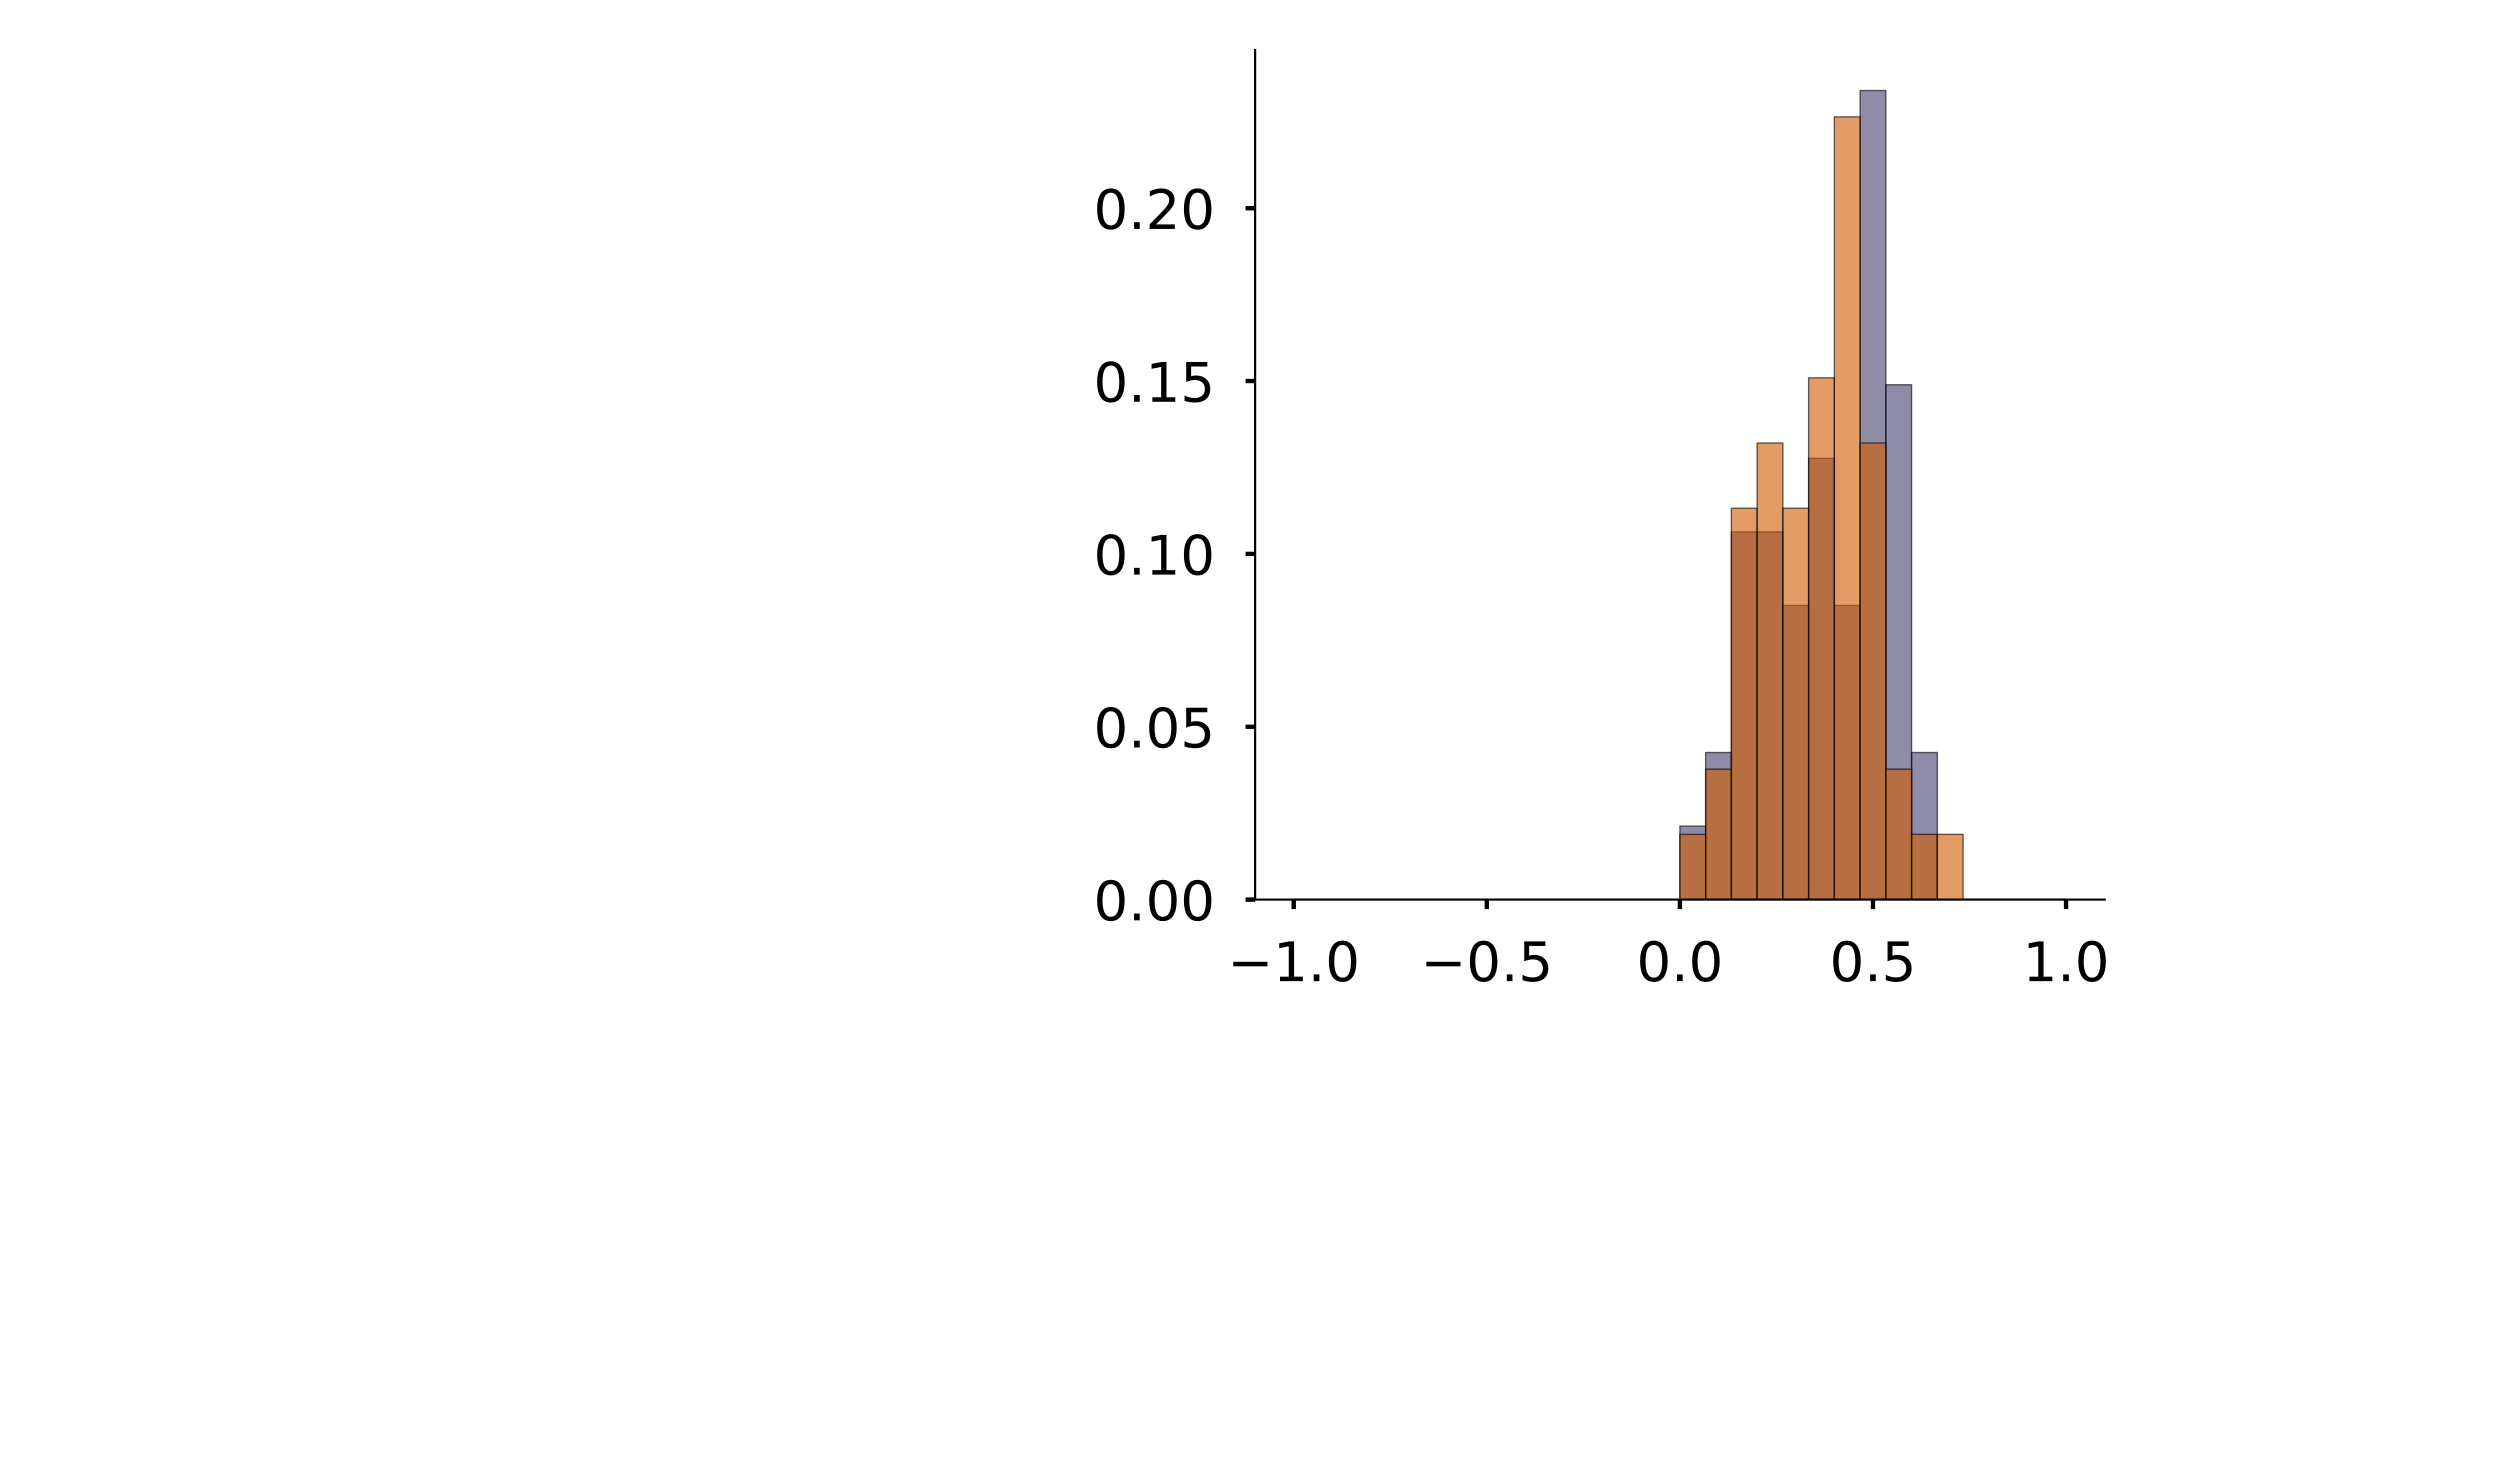 <?xml version="1.0" encoding="utf-8" standalone="no"?>
<!DOCTYPE svg PUBLIC "-//W3C//DTD SVG 1.1//EN"
  "http://www.w3.org/Graphics/SVG/1.1/DTD/svg11.dtd">
<!-- Created with matplotlib (https://matplotlib.org/) -->
<svg height="538.886pt" version="1.1" viewBox="0 0 916.469 538.886" width="916.469pt" xmlns="http://www.w3.org/2000/svg" xmlns:xlink="http://www.w3.org/1999/xlink">
 <defs>
  <style type="text/css">
*{stroke-linecap:butt;stroke-linejoin:round;}
  </style>
 </defs>
 <g id="figure_1">
  <g id="patch_1">
   <path d="M 0 538.886 
L 916.469 538.886 
L 916.469 0 
L 0 0 
z
" style="fill:#ffffff;"/>
  </g>
  <g id="axes_1">
   <g id="patch_2">
    <path d="M 460.11 329.786 
L 771.55 329.786 
L 771.55 18.346 
L 460.11 18.346 
z
" style="fill:#ffffff;"/>
   </g>
   <g id="patch_3">
    <path clip-path="url(#p988a3c75da)" d="M 474.266 329.786 
L 483.704 329.786 
L 483.704 329.786 
L 474.266 329.786 
z
" style="fill:#43406b;opacity:0.6;stroke:#000000;stroke-linejoin:miter;stroke-width:0.5;"/>
   </g>
   <g id="patch_4">
    <path clip-path="url(#p988a3c75da)" d="M 483.704 329.786 
L 493.142 329.786 
L 493.142 329.786 
L 483.704 329.786 
z
" style="fill:#43406b;opacity:0.6;stroke:#000000;stroke-linejoin:miter;stroke-width:0.5;"/>
   </g>
   <g id="patch_5">
    <path clip-path="url(#p988a3c75da)" d="M 493.142 329.786 
L 502.579 329.786 
L 502.579 329.786 
L 493.142 329.786 
z
" style="fill:#43406b;opacity:0.6;stroke:#000000;stroke-linejoin:miter;stroke-width:0.5;"/>
   </g>
   <g id="patch_6">
    <path clip-path="url(#p988a3c75da)" d="M 502.579 329.786 
L 512.017 329.786 
L 512.017 329.786 
L 502.579 329.786 
z
" style="fill:#43406b;opacity:0.6;stroke:#000000;stroke-linejoin:miter;stroke-width:0.5;"/>
   </g>
   <g id="patch_7">
    <path clip-path="url(#p988a3c75da)" d="M 512.017 329.786 
L 521.454 329.786 
L 521.454 329.786 
L 512.017 329.786 
z
" style="fill:#43406b;opacity:0.6;stroke:#000000;stroke-linejoin:miter;stroke-width:0.5;"/>
   </g>
   <g id="patch_8">
    <path clip-path="url(#p988a3c75da)" d="M 521.454 329.786 
L 530.892 329.786 
L 530.892 329.786 
L 521.454 329.786 
z
" style="fill:#43406b;opacity:0.6;stroke:#000000;stroke-linejoin:miter;stroke-width:0.5;"/>
   </g>
   <g id="patch_9">
    <path clip-path="url(#p988a3c75da)" d="M 530.892 329.786 
L 540.329 329.786 
L 540.329 329.786 
L 530.892 329.786 
z
" style="fill:#43406b;opacity:0.6;stroke:#000000;stroke-linejoin:miter;stroke-width:0.5;"/>
   </g>
   <g id="patch_10">
    <path clip-path="url(#p988a3c75da)" d="M 540.329 329.786 
L 549.767 329.786 
L 549.767 329.786 
L 540.329 329.786 
z
" style="fill:#43406b;opacity:0.6;stroke:#000000;stroke-linejoin:miter;stroke-width:0.5;"/>
   </g>
   <g id="patch_11">
    <path clip-path="url(#p988a3c75da)" d="M 549.767 329.786 
L 559.205 329.786 
L 559.205 329.786 
L 549.767 329.786 
z
" style="fill:#43406b;opacity:0.6;stroke:#000000;stroke-linejoin:miter;stroke-width:0.5;"/>
   </g>
   <g id="patch_12">
    <path clip-path="url(#p988a3c75da)" d="M 559.205 329.786 
L 568.642 329.786 
L 568.642 329.786 
L 559.205 329.786 
z
" style="fill:#43406b;opacity:0.6;stroke:#000000;stroke-linejoin:miter;stroke-width:0.5;"/>
   </g>
   <g id="patch_13">
    <path clip-path="url(#p988a3c75da)" d="M 568.642 329.786 
L 578.08 329.786 
L 578.08 329.786 
L 568.642 329.786 
z
" style="fill:#43406b;opacity:0.6;stroke:#000000;stroke-linejoin:miter;stroke-width:0.5;"/>
   </g>
   <g id="patch_14">
    <path clip-path="url(#p988a3c75da)" d="M 578.08 329.786 
L 587.517 329.786 
L 587.517 329.786 
L 578.08 329.786 
z
" style="fill:#43406b;opacity:0.6;stroke:#000000;stroke-linejoin:miter;stroke-width:0.5;"/>
   </g>
   <g id="patch_15">
    <path clip-path="url(#p988a3c75da)" d="M 587.517 329.786 
L 596.955 329.786 
L 596.955 329.786 
L 587.517 329.786 
z
" style="fill:#43406b;opacity:0.6;stroke:#000000;stroke-linejoin:miter;stroke-width:0.5;"/>
   </g>
   <g id="patch_16">
    <path clip-path="url(#p988a3c75da)" d="M 596.955 329.786 
L 606.392 329.786 
L 606.392 329.786 
L 596.955 329.786 
z
" style="fill:#43406b;opacity:0.6;stroke:#000000;stroke-linejoin:miter;stroke-width:0.5;"/>
   </g>
   <g id="patch_17">
    <path clip-path="url(#p988a3c75da)" d="M 606.392 329.786 
L 615.83 329.786 
L 615.83 329.786 
L 606.392 329.786 
z
" style="fill:#43406b;opacity:0.6;stroke:#000000;stroke-linejoin:miter;stroke-width:0.5;"/>
   </g>
   <g id="patch_18">
    <path clip-path="url(#p988a3c75da)" d="M 615.83 329.786 
L 625.268 329.786 
L 625.268 302.822 
L 615.83 302.822 
z
" style="fill:#43406b;opacity:0.6;stroke:#000000;stroke-linejoin:miter;stroke-width:0.5;"/>
   </g>
   <g id="patch_19">
    <path clip-path="url(#p988a3c75da)" d="M 625.268 329.786 
L 634.705 329.786 
L 634.705 275.857 
L 625.268 275.857 
z
" style="fill:#43406b;opacity:0.6;stroke:#000000;stroke-linejoin:miter;stroke-width:0.5;"/>
   </g>
   <g id="patch_20">
    <path clip-path="url(#p988a3c75da)" d="M 634.705 329.786 
L 644.143 329.786 
L 644.143 194.964 
L 634.705 194.964 
z
" style="fill:#43406b;opacity:0.6;stroke:#000000;stroke-linejoin:miter;stroke-width:0.5;"/>
   </g>
   <g id="patch_21">
    <path clip-path="url(#p988a3c75da)" d="M 644.143 329.786 
L 653.58 329.786 
L 653.58 194.964 
L 644.143 194.964 
z
" style="fill:#43406b;opacity:0.6;stroke:#000000;stroke-linejoin:miter;stroke-width:0.5;"/>
   </g>
   <g id="patch_22">
    <path clip-path="url(#p988a3c75da)" d="M 653.58 329.786 
L 663.018 329.786 
L 663.018 221.928 
L 653.58 221.928 
z
" style="fill:#43406b;opacity:0.6;stroke:#000000;stroke-linejoin:miter;stroke-width:0.5;"/>
   </g>
   <g id="patch_23">
    <path clip-path="url(#p988a3c75da)" d="M 663.018 329.786 
L 672.455 329.786 
L 672.455 167.999 
L 663.018 167.999 
z
" style="fill:#43406b;opacity:0.6;stroke:#000000;stroke-linejoin:miter;stroke-width:0.5;"/>
   </g>
   <g id="patch_24">
    <path clip-path="url(#p988a3c75da)" d="M 672.455 329.786 
L 681.893 329.786 
L 681.893 221.928 
L 672.455 221.928 
z
" style="fill:#43406b;opacity:0.6;stroke:#000000;stroke-linejoin:miter;stroke-width:0.5;"/>
   </g>
   <g id="patch_25">
    <path clip-path="url(#p988a3c75da)" d="M 681.893 329.786 
L 691.331 329.786 
L 691.331 33.177 
L 681.893 33.177 
z
" style="fill:#43406b;opacity:0.6;stroke:#000000;stroke-linejoin:miter;stroke-width:0.5;"/>
   </g>
   <g id="patch_26">
    <path clip-path="url(#p988a3c75da)" d="M 691.331 329.786 
L 700.768 329.786 
L 700.768 141.035 
L 691.331 141.035 
z
" style="fill:#43406b;opacity:0.6;stroke:#000000;stroke-linejoin:miter;stroke-width:0.5;"/>
   </g>
   <g id="patch_27">
    <path clip-path="url(#p988a3c75da)" d="M 700.768 329.786 
L 710.206 329.786 
L 710.206 275.857 
L 700.768 275.857 
z
" style="fill:#43406b;opacity:0.6;stroke:#000000;stroke-linejoin:miter;stroke-width:0.5;"/>
   </g>
   <g id="patch_28">
    <path clip-path="url(#p988a3c75da)" d="M 710.206 329.786 
L 719.643 329.786 
L 719.643 329.786 
L 710.206 329.786 
z
" style="fill:#43406b;opacity:0.6;stroke:#000000;stroke-linejoin:miter;stroke-width:0.5;"/>
   </g>
   <g id="patch_29">
    <path clip-path="url(#p988a3c75da)" d="M 719.643 329.786 
L 729.081 329.786 
L 729.081 329.786 
L 719.643 329.786 
z
" style="fill:#43406b;opacity:0.6;stroke:#000000;stroke-linejoin:miter;stroke-width:0.5;"/>
   </g>
   <g id="patch_30">
    <path clip-path="url(#p988a3c75da)" d="M 729.081 329.786 
L 738.518 329.786 
L 738.518 329.786 
L 729.081 329.786 
z
" style="fill:#43406b;opacity:0.6;stroke:#000000;stroke-linejoin:miter;stroke-width:0.5;"/>
   </g>
   <g id="patch_31">
    <path clip-path="url(#p988a3c75da)" d="M 738.518 329.786 
L 747.956 329.786 
L 747.956 329.786 
L 738.518 329.786 
z
" style="fill:#43406b;opacity:0.6;stroke:#000000;stroke-linejoin:miter;stroke-width:0.5;"/>
   </g>
   <g id="patch_32">
    <path clip-path="url(#p988a3c75da)" d="M 747.956 329.786 
L 757.394 329.786 
L 757.394 329.786 
L 747.956 329.786 
z
" style="fill:#43406b;opacity:0.6;stroke:#000000;stroke-linejoin:miter;stroke-width:0.5;"/>
   </g>
   <g id="patch_33">
    <path clip-path="url(#p988a3c75da)" d="M 474.266 329.786 
L 483.704 329.786 
L 483.704 329.786 
L 474.266 329.786 
z
" style="fill:#d15a00;opacity:0.6;stroke:#000000;stroke-linejoin:miter;stroke-width:0.5;"/>
   </g>
   <g id="patch_34">
    <path clip-path="url(#p988a3c75da)" d="M 483.704 329.786 
L 493.142 329.786 
L 493.142 329.786 
L 483.704 329.786 
z
" style="fill:#d15a00;opacity:0.6;stroke:#000000;stroke-linejoin:miter;stroke-width:0.5;"/>
   </g>
   <g id="patch_35">
    <path clip-path="url(#p988a3c75da)" d="M 493.142 329.786 
L 502.579 329.786 
L 502.579 329.786 
L 493.142 329.786 
z
" style="fill:#d15a00;opacity:0.6;stroke:#000000;stroke-linejoin:miter;stroke-width:0.5;"/>
   </g>
   <g id="patch_36">
    <path clip-path="url(#p988a3c75da)" d="M 502.579 329.786 
L 512.017 329.786 
L 512.017 329.786 
L 502.579 329.786 
z
" style="fill:#d15a00;opacity:0.6;stroke:#000000;stroke-linejoin:miter;stroke-width:0.5;"/>
   </g>
   <g id="patch_37">
    <path clip-path="url(#p988a3c75da)" d="M 512.017 329.786 
L 521.454 329.786 
L 521.454 329.786 
L 512.017 329.786 
z
" style="fill:#d15a00;opacity:0.6;stroke:#000000;stroke-linejoin:miter;stroke-width:0.5;"/>
   </g>
   <g id="patch_38">
    <path clip-path="url(#p988a3c75da)" d="M 521.454 329.786 
L 530.892 329.786 
L 530.892 329.786 
L 521.454 329.786 
z
" style="fill:#d15a00;opacity:0.6;stroke:#000000;stroke-linejoin:miter;stroke-width:0.5;"/>
   </g>
   <g id="patch_39">
    <path clip-path="url(#p988a3c75da)" d="M 530.892 329.786 
L 540.329 329.786 
L 540.329 329.786 
L 530.892 329.786 
z
" style="fill:#d15a00;opacity:0.6;stroke:#000000;stroke-linejoin:miter;stroke-width:0.5;"/>
   </g>
   <g id="patch_40">
    <path clip-path="url(#p988a3c75da)" d="M 540.329 329.786 
L 549.767 329.786 
L 549.767 329.786 
L 540.329 329.786 
z
" style="fill:#d15a00;opacity:0.6;stroke:#000000;stroke-linejoin:miter;stroke-width:0.5;"/>
   </g>
   <g id="patch_41">
    <path clip-path="url(#p988a3c75da)" d="M 549.767 329.786 
L 559.205 329.786 
L 559.205 329.786 
L 549.767 329.786 
z
" style="fill:#d15a00;opacity:0.6;stroke:#000000;stroke-linejoin:miter;stroke-width:0.5;"/>
   </g>
   <g id="patch_42">
    <path clip-path="url(#p988a3c75da)" d="M 559.205 329.786 
L 568.642 329.786 
L 568.642 329.786 
L 559.205 329.786 
z
" style="fill:#d15a00;opacity:0.6;stroke:#000000;stroke-linejoin:miter;stroke-width:0.5;"/>
   </g>
   <g id="patch_43">
    <path clip-path="url(#p988a3c75da)" d="M 568.642 329.786 
L 578.08 329.786 
L 578.08 329.786 
L 568.642 329.786 
z
" style="fill:#d15a00;opacity:0.6;stroke:#000000;stroke-linejoin:miter;stroke-width:0.5;"/>
   </g>
   <g id="patch_44">
    <path clip-path="url(#p988a3c75da)" d="M 578.08 329.786 
L 587.517 329.786 
L 587.517 329.786 
L 578.08 329.786 
z
" style="fill:#d15a00;opacity:0.6;stroke:#000000;stroke-linejoin:miter;stroke-width:0.5;"/>
   </g>
   <g id="patch_45">
    <path clip-path="url(#p988a3c75da)" d="M 587.517 329.786 
L 596.955 329.786 
L 596.955 329.786 
L 587.517 329.786 
z
" style="fill:#d15a00;opacity:0.6;stroke:#000000;stroke-linejoin:miter;stroke-width:0.5;"/>
   </g>
   <g id="patch_46">
    <path clip-path="url(#p988a3c75da)" d="M 596.955 329.786 
L 606.392 329.786 
L 606.392 329.786 
L 596.955 329.786 
z
" style="fill:#d15a00;opacity:0.6;stroke:#000000;stroke-linejoin:miter;stroke-width:0.5;"/>
   </g>
   <g id="patch_47">
    <path clip-path="url(#p988a3c75da)" d="M 606.392 329.786 
L 615.83 329.786 
L 615.83 329.786 
L 606.392 329.786 
z
" style="fill:#d15a00;opacity:0.6;stroke:#000000;stroke-linejoin:miter;stroke-width:0.5;"/>
   </g>
   <g id="patch_48">
    <path clip-path="url(#p988a3c75da)" d="M 615.83 329.786 
L 625.268 329.786 
L 625.268 305.874 
L 615.83 305.874 
z
" style="fill:#d15a00;opacity:0.6;stroke:#000000;stroke-linejoin:miter;stroke-width:0.5;"/>
   </g>
   <g id="patch_49">
    <path clip-path="url(#p988a3c75da)" d="M 625.268 329.786 
L 634.705 329.786 
L 634.705 281.962 
L 625.268 281.962 
z
" style="fill:#d15a00;opacity:0.6;stroke:#000000;stroke-linejoin:miter;stroke-width:0.5;"/>
   </g>
   <g id="patch_50">
    <path clip-path="url(#p988a3c75da)" d="M 634.705 329.786 
L 644.143 329.786 
L 644.143 186.315 
L 634.705 186.315 
z
" style="fill:#d15a00;opacity:0.6;stroke:#000000;stroke-linejoin:miter;stroke-width:0.5;"/>
   </g>
   <g id="patch_51">
    <path clip-path="url(#p988a3c75da)" d="M 644.143 329.786 
L 653.58 329.786 
L 653.58 162.403 
L 644.143 162.403 
z
" style="fill:#d15a00;opacity:0.6;stroke:#000000;stroke-linejoin:miter;stroke-width:0.5;"/>
   </g>
   <g id="patch_52">
    <path clip-path="url(#p988a3c75da)" d="M 653.58 329.786 
L 663.018 329.786 
L 663.018 186.315 
L 653.58 186.315 
z
" style="fill:#d15a00;opacity:0.6;stroke:#000000;stroke-linejoin:miter;stroke-width:0.5;"/>
   </g>
   <g id="patch_53">
    <path clip-path="url(#p988a3c75da)" d="M 663.018 329.786 
L 672.455 329.786 
L 672.455 138.491 
L 663.018 138.491 
z
" style="fill:#d15a00;opacity:0.6;stroke:#000000;stroke-linejoin:miter;stroke-width:0.5;"/>
   </g>
   <g id="patch_54">
    <path clip-path="url(#p988a3c75da)" d="M 672.455 329.786 
L 681.893 329.786 
L 681.893 42.843 
L 672.455 42.843 
z
" style="fill:#d15a00;opacity:0.6;stroke:#000000;stroke-linejoin:miter;stroke-width:0.5;"/>
   </g>
   <g id="patch_55">
    <path clip-path="url(#p988a3c75da)" d="M 681.893 329.786 
L 691.331 329.786 
L 691.331 162.403 
L 681.893 162.403 
z
" style="fill:#d15a00;opacity:0.6;stroke:#000000;stroke-linejoin:miter;stroke-width:0.5;"/>
   </g>
   <g id="patch_56">
    <path clip-path="url(#p988a3c75da)" d="M 691.331 329.786 
L 700.768 329.786 
L 700.768 281.962 
L 691.331 281.962 
z
" style="fill:#d15a00;opacity:0.6;stroke:#000000;stroke-linejoin:miter;stroke-width:0.5;"/>
   </g>
   <g id="patch_57">
    <path clip-path="url(#p988a3c75da)" d="M 700.768 329.786 
L 710.206 329.786 
L 710.206 305.874 
L 700.768 305.874 
z
" style="fill:#d15a00;opacity:0.6;stroke:#000000;stroke-linejoin:miter;stroke-width:0.5;"/>
   </g>
   <g id="patch_58">
    <path clip-path="url(#p988a3c75da)" d="M 710.206 329.786 
L 719.643 329.786 
L 719.643 305.874 
L 710.206 305.874 
z
" style="fill:#d15a00;opacity:0.6;stroke:#000000;stroke-linejoin:miter;stroke-width:0.5;"/>
   </g>
   <g id="patch_59">
    <path clip-path="url(#p988a3c75da)" d="M 719.643 329.786 
L 729.081 329.786 
L 729.081 329.786 
L 719.643 329.786 
z
" style="fill:#d15a00;opacity:0.6;stroke:#000000;stroke-linejoin:miter;stroke-width:0.5;"/>
   </g>
   <g id="patch_60">
    <path clip-path="url(#p988a3c75da)" d="M 729.081 329.786 
L 738.518 329.786 
L 738.518 329.786 
L 729.081 329.786 
z
" style="fill:#d15a00;opacity:0.6;stroke:#000000;stroke-linejoin:miter;stroke-width:0.5;"/>
   </g>
   <g id="patch_61">
    <path clip-path="url(#p988a3c75da)" d="M 738.518 329.786 
L 747.956 329.786 
L 747.956 329.786 
L 738.518 329.786 
z
" style="fill:#d15a00;opacity:0.6;stroke:#000000;stroke-linejoin:miter;stroke-width:0.5;"/>
   </g>
   <g id="patch_62">
    <path clip-path="url(#p988a3c75da)" d="M 747.956 329.786 
L 757.394 329.786 
L 757.394 329.786 
L 747.956 329.786 
z
" style="fill:#d15a00;opacity:0.6;stroke:#000000;stroke-linejoin:miter;stroke-width:0.5;"/>
   </g>
   <g id="matplotlib.axis_1">
    <g id="xtick_1">
     <g id="line2d_1">
      <defs>
       <path d="M 0 0 
L 0 3.5 
" id="m0ac973b1ee" style="stroke:#000000;stroke-width:1.6;"/>
      </defs>
      <g>
       <use style="stroke:#000000;stroke-width:1.6;" x="474.266" xlink:href="#m0ac973b1ee" y="329.786"/>
      </g>
     </g>
     <g id="text_1">
      <!-- −1.0 -->
      <defs>
       <path d="M 10.594 35.5 
L 73.188 35.5 
L 73.188 27.203 
L 10.594 27.203 
z
" id="DejaVuSans-8722"/>
       <path d="M 12.406 8.297 
L 28.516 8.297 
L 28.516 63.922 
L 10.984 60.406 
L 10.984 69.391 
L 28.422 72.906 
L 38.281 72.906 
L 38.281 8.297 
L 54.391 8.297 
L 54.391 0 
L 12.406 0 
z
" id="DejaVuSans-49"/>
       <path d="M 10.688 12.406 
L 21 12.406 
L 21 0 
L 10.688 0 
z
" id="DejaVuSans-46"/>
       <path d="M 31.781 66.406 
Q 24.172 66.406 20.328 58.906 
Q 16.5 51.422 16.5 36.375 
Q 16.5 21.391 20.328 13.891 
Q 24.172 6.391 31.781 6.391 
Q 39.453 6.391 43.281 13.891 
Q 47.125 21.391 47.125 36.375 
Q 47.125 51.422 43.281 58.906 
Q 39.453 66.406 31.781 66.406 
z
M 31.781 74.219 
Q 44.047 74.219 50.516 64.516 
Q 56.984 54.828 56.984 36.375 
Q 56.984 17.969 50.516 8.266 
Q 44.047 -1.422 31.781 -1.422 
Q 19.531 -1.422 13.062 8.266 
Q 6.594 17.969 6.594 36.375 
Q 6.594 54.828 13.062 64.516 
Q 19.531 74.219 31.781 74.219 
z
" id="DejaVuSans-48"/>
      </defs>
      <g transform="translate(449.984 359.683)scale(0.2 -0.2)">
       <use xlink:href="#DejaVuSans-8722"/>
       <use x="83.789" xlink:href="#DejaVuSans-49"/>
       <use x="147.412" xlink:href="#DejaVuSans-46"/>
       <use x="179.199" xlink:href="#DejaVuSans-48"/>
      </g>
     </g>
    </g>
    <g id="xtick_2">
     <g id="line2d_2">
      <g>
       <use style="stroke:#000000;stroke-width:1.6;" x="545.048" xlink:href="#m0ac973b1ee" y="329.786"/>
      </g>
     </g>
     <g id="text_2">
      <!-- −0.5 -->
      <defs>
       <path d="M 10.797 72.906 
L 49.516 72.906 
L 49.516 64.594 
L 19.828 64.594 
L 19.828 46.734 
Q 21.969 47.469 24.109 47.828 
Q 26.266 48.188 28.422 48.188 
Q 40.625 48.188 47.75 41.5 
Q 54.891 34.812 54.891 23.391 
Q 54.891 11.625 47.562 5.094 
Q 40.234 -1.422 26.906 -1.422 
Q 22.312 -1.422 17.547 -0.641 
Q 12.797 0.141 7.719 1.703 
L 7.719 11.625 
Q 12.109 9.234 16.797 8.062 
Q 21.484 6.891 26.703 6.891 
Q 35.156 6.891 40.078 11.328 
Q 45.016 15.766 45.016 23.391 
Q 45.016 31 40.078 35.438 
Q 35.156 39.891 26.703 39.891 
Q 22.75 39.891 18.812 39.016 
Q 14.891 38.141 10.797 36.281 
z
" id="DejaVuSans-53"/>
      </defs>
      <g transform="translate(520.765 359.683)scale(0.2 -0.2)">
       <use xlink:href="#DejaVuSans-8722"/>
       <use x="83.789" xlink:href="#DejaVuSans-48"/>
       <use x="147.412" xlink:href="#DejaVuSans-46"/>
       <use x="179.199" xlink:href="#DejaVuSans-53"/>
      </g>
     </g>
    </g>
    <g id="xtick_3">
     <g id="line2d_3">
      <g>
       <use style="stroke:#000000;stroke-width:1.6;" x="615.83" xlink:href="#m0ac973b1ee" y="329.786"/>
      </g>
     </g>
     <g id="text_3">
      <!-- 0.0 -->
      <g transform="translate(599.927 359.683)scale(0.2 -0.2)">
       <use xlink:href="#DejaVuSans-48"/>
       <use x="63.623" xlink:href="#DejaVuSans-46"/>
       <use x="95.41" xlink:href="#DejaVuSans-48"/>
      </g>
     </g>
    </g>
    <g id="xtick_4">
     <g id="line2d_4">
      <g>
       <use style="stroke:#000000;stroke-width:1.6;" x="686.612" xlink:href="#m0ac973b1ee" y="329.786"/>
      </g>
     </g>
     <g id="text_4">
      <!-- 0.5 -->
      <g transform="translate(670.709 359.683)scale(0.2 -0.2)">
       <use xlink:href="#DejaVuSans-48"/>
       <use x="63.623" xlink:href="#DejaVuSans-46"/>
       <use x="95.41" xlink:href="#DejaVuSans-53"/>
      </g>
     </g>
    </g>
    <g id="xtick_5">
     <g id="line2d_5">
      <g>
       <use style="stroke:#000000;stroke-width:1.6;" x="757.394" xlink:href="#m0ac973b1ee" y="329.786"/>
      </g>
     </g>
     <g id="text_5">
      <!-- 1.0 -->
      <g transform="translate(741.491 359.683)scale(0.2 -0.2)">
       <use xlink:href="#DejaVuSans-49"/>
       <use x="63.623" xlink:href="#DejaVuSans-46"/>
       <use x="95.41" xlink:href="#DejaVuSans-48"/>
      </g>
     </g>
    </g>
   </g>
   <g id="matplotlib.axis_2">
    <g id="ytick_1">
     <g id="line2d_6">
      <defs>
       <path d="M 0 0 
L -3.5 0 
" id="m9f1fee46fc" style="stroke:#000000;stroke-width:1.6;"/>
      </defs>
      <g>
       <use style="stroke:#000000;stroke-width:1.6;" x="460.11" xlink:href="#m9f1fee46fc" y="329.786"/>
      </g>
     </g>
     <g id="text_6">
      <!-- 0.00 -->
      <g transform="translate(400.879 337.385)scale(0.2 -0.2)">
       <use xlink:href="#DejaVuSans-48"/>
       <use x="63.623" xlink:href="#DejaVuSans-46"/>
       <use x="95.41" xlink:href="#DejaVuSans-48"/>
       <use x="159.033" xlink:href="#DejaVuSans-48"/>
      </g>
     </g>
    </g>
    <g id="ytick_2">
     <g id="line2d_7">
      <g>
       <use style="stroke:#000000;stroke-width:1.6;" x="460.11" xlink:href="#m9f1fee46fc" y="266.42"/>
      </g>
     </g>
     <g id="text_7">
      <!-- 0.05 -->
      <g transform="translate(400.879 274.018)scale(0.2 -0.2)">
       <use xlink:href="#DejaVuSans-48"/>
       <use x="63.623" xlink:href="#DejaVuSans-46"/>
       <use x="95.41" xlink:href="#DejaVuSans-48"/>
       <use x="159.033" xlink:href="#DejaVuSans-53"/>
      </g>
     </g>
    </g>
    <g id="ytick_3">
     <g id="line2d_8">
      <g>
       <use style="stroke:#000000;stroke-width:1.6;" x="460.11" xlink:href="#m9f1fee46fc" y="203.053"/>
      </g>
     </g>
     <g id="text_8">
      <!-- 0.10 -->
      <g transform="translate(400.879 210.652)scale(0.2 -0.2)">
       <use xlink:href="#DejaVuSans-48"/>
       <use x="63.623" xlink:href="#DejaVuSans-46"/>
       <use x="95.41" xlink:href="#DejaVuSans-49"/>
       <use x="159.033" xlink:href="#DejaVuSans-48"/>
      </g>
     </g>
    </g>
    <g id="ytick_4">
     <g id="line2d_9">
      <g>
       <use style="stroke:#000000;stroke-width:1.6;" x="460.11" xlink:href="#m9f1fee46fc" y="139.687"/>
      </g>
     </g>
     <g id="text_9">
      <!-- 0.15 -->
      <g transform="translate(400.879 147.285)scale(0.2 -0.2)">
       <use xlink:href="#DejaVuSans-48"/>
       <use x="63.623" xlink:href="#DejaVuSans-46"/>
       <use x="95.41" xlink:href="#DejaVuSans-49"/>
       <use x="159.033" xlink:href="#DejaVuSans-53"/>
      </g>
     </g>
    </g>
    <g id="ytick_5">
     <g id="line2d_10">
      <g>
       <use style="stroke:#000000;stroke-width:1.6;" x="460.11" xlink:href="#m9f1fee46fc" y="76.32"/>
      </g>
     </g>
     <g id="text_10">
      <!-- 0.20 -->
      <defs>
       <path d="M 19.188 8.297 
L 53.609 8.297 
L 53.609 0 
L 7.328 0 
L 7.328 8.297 
Q 12.938 14.109 22.625 23.891 
Q 32.328 33.688 34.812 36.531 
Q 39.547 41.844 41.422 45.531 
Q 43.312 49.219 43.312 52.781 
Q 43.312 58.594 39.234 62.25 
Q 35.156 65.922 28.609 65.922 
Q 23.969 65.922 18.812 64.312 
Q 13.672 62.703 7.812 59.422 
L 7.812 69.391 
Q 13.766 71.781 18.938 73 
Q 24.125 74.219 28.422 74.219 
Q 39.75 74.219 46.484 68.547 
Q 53.219 62.891 53.219 53.422 
Q 53.219 48.922 51.531 44.891 
Q 49.859 40.875 45.406 35.406 
Q 44.188 33.984 37.641 27.219 
Q 31.109 20.453 19.188 8.297 
z
" id="DejaVuSans-50"/>
      </defs>
      <g transform="translate(400.879 83.918)scale(0.2 -0.2)">
       <use xlink:href="#DejaVuSans-48"/>
       <use x="63.623" xlink:href="#DejaVuSans-46"/>
       <use x="95.41" xlink:href="#DejaVuSans-50"/>
       <use x="159.033" xlink:href="#DejaVuSans-48"/>
      </g>
     </g>
    </g>
   </g>
   <g id="patch_63">
    <path d="M 460.11 329.786 
L 460.11 18.346 
" style="fill:none;stroke:#000000;stroke-linecap:square;stroke-linejoin:miter;stroke-width:0.8;"/>
   </g>
   <g id="patch_64">
    <path d="M 460.11 329.786 
L 771.55 329.786 
" style="fill:none;stroke:#000000;stroke-linecap:square;stroke-linejoin:miter;stroke-width:0.8;"/>
   </g>
  </g>
 </g>
 <defs>
  <clipPath id="p988a3c75da">
   <rect height="311.44" width="311.44" x="460.11" y="18.346"/>
  </clipPath>
 </defs>
</svg>
